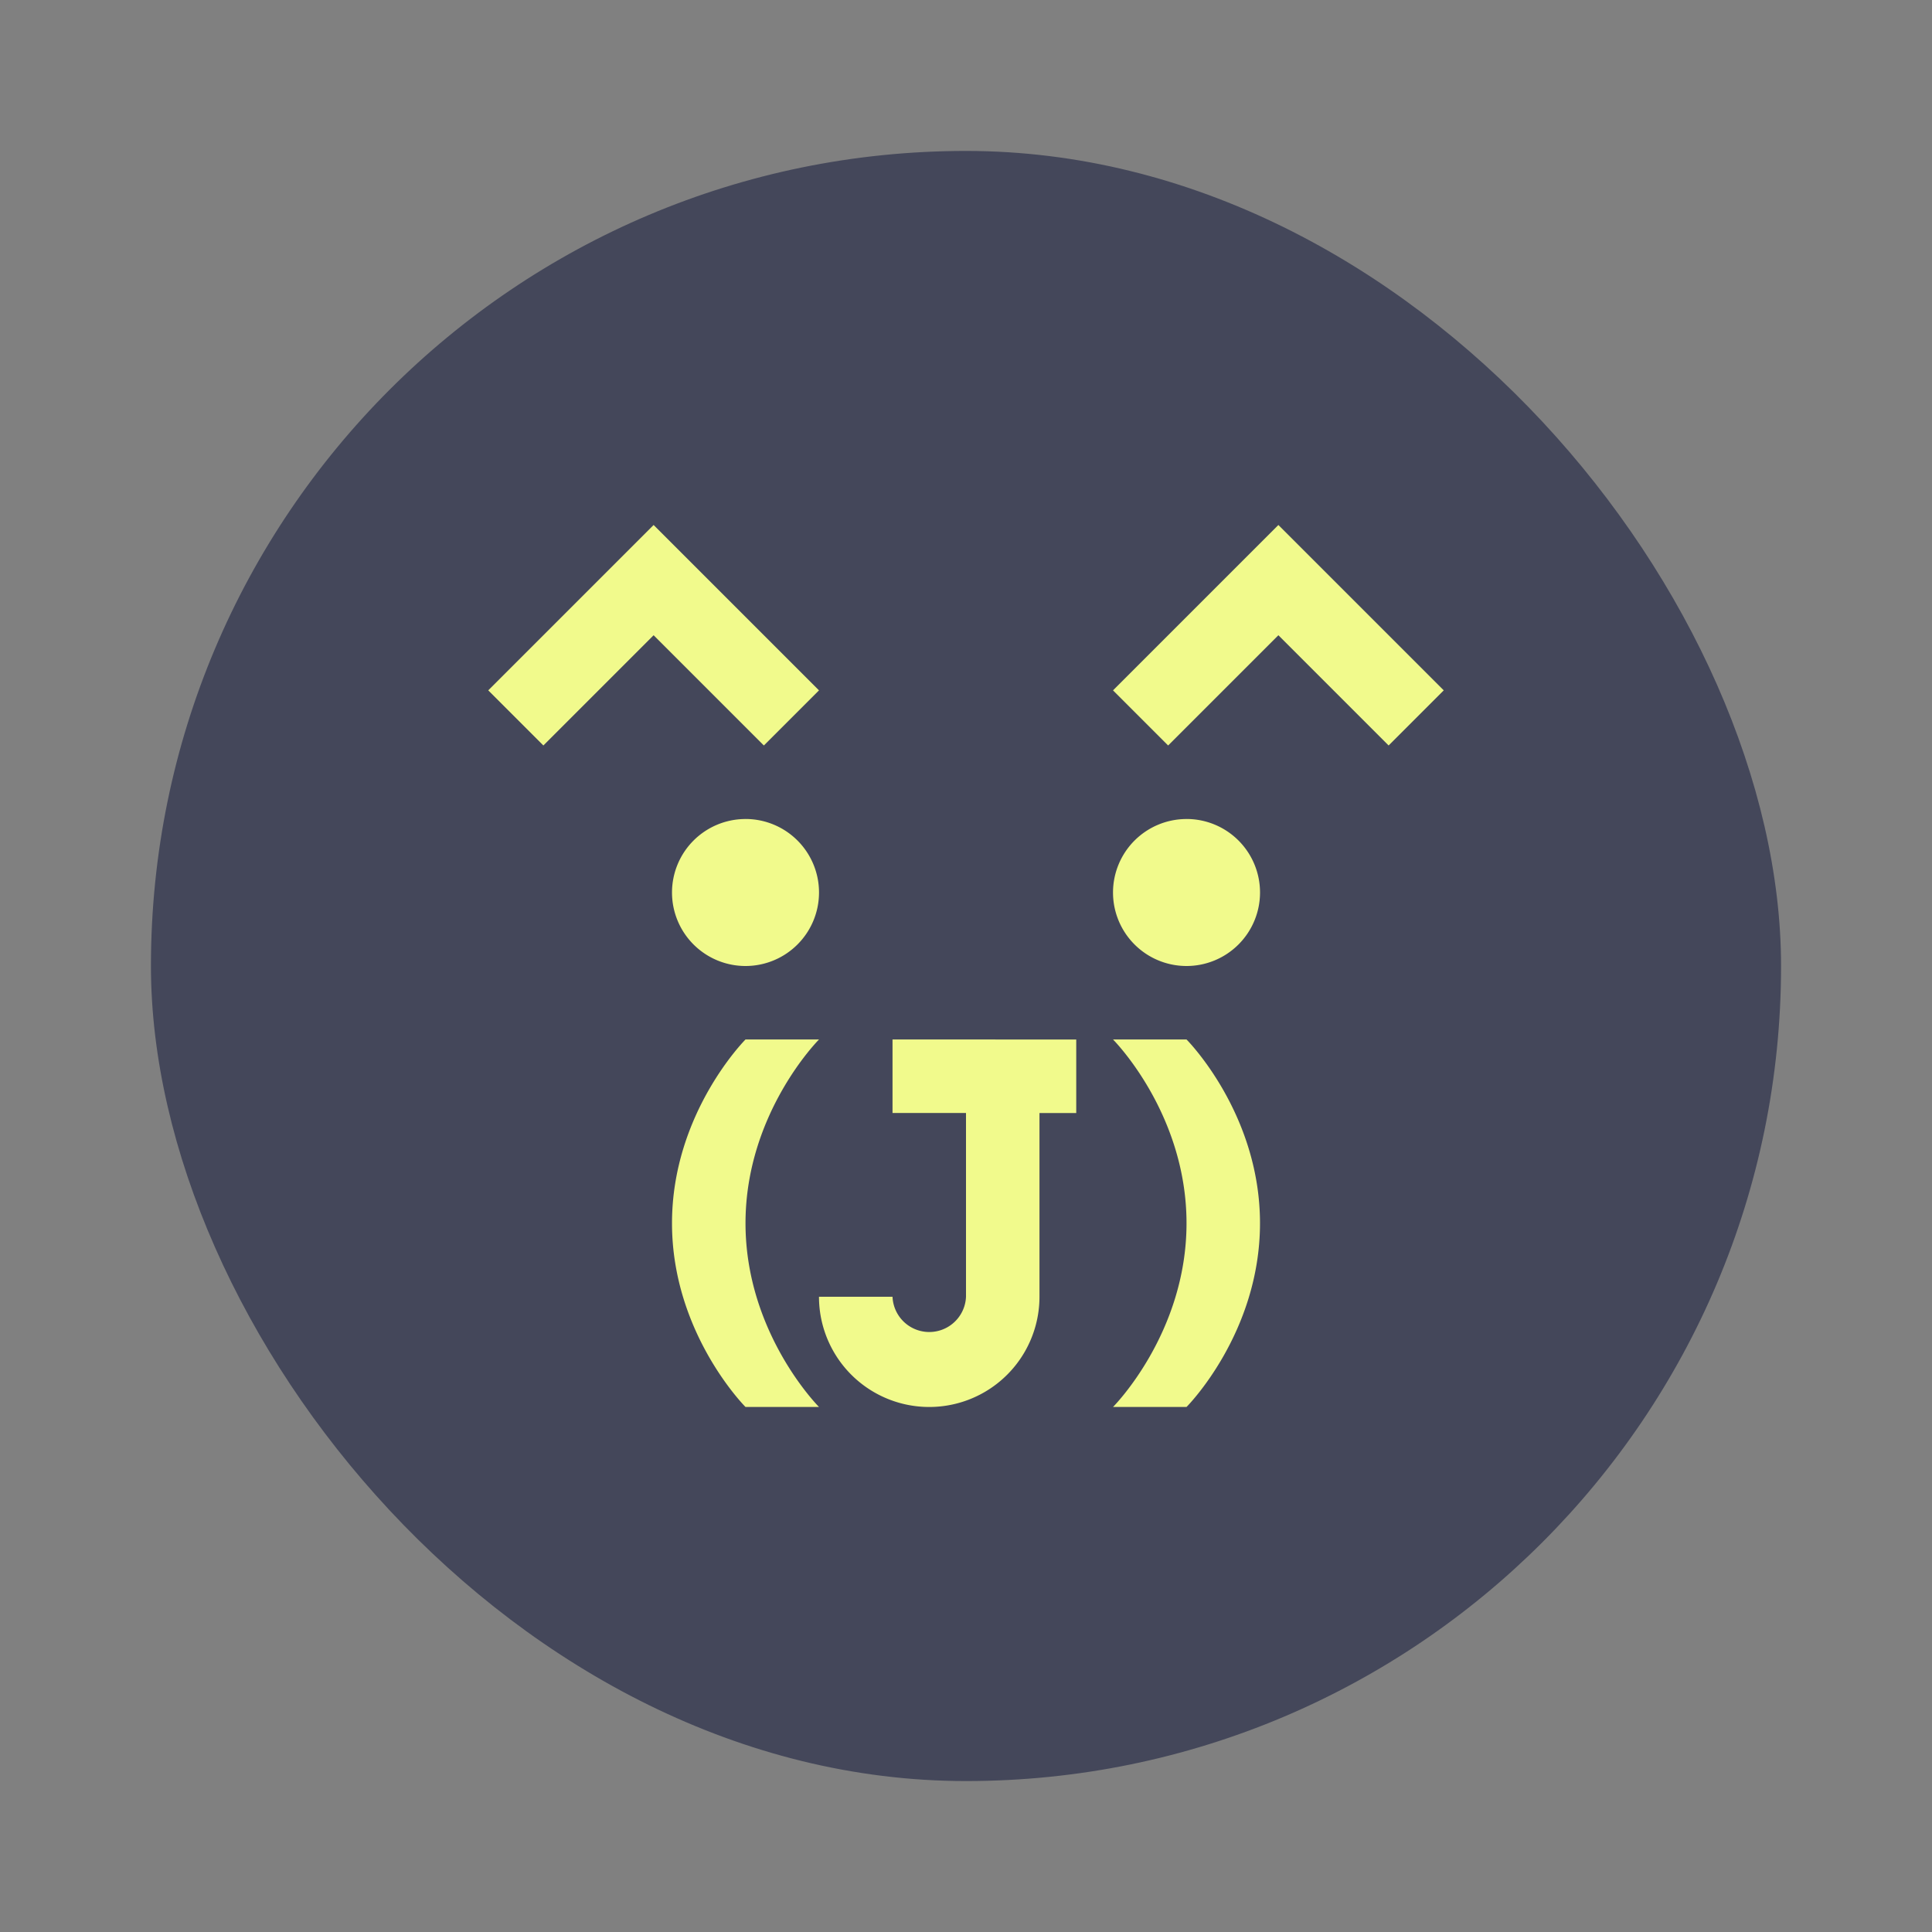 <?xml version="1.0" encoding="UTF-8" standalone="no"?>
<svg
   width="64"
   height="64"
   version="1.1"
   id="svg6"
   sodipodi:docname="mutt.svg"
   inkscape:version="1.2.2 (b0a8486541, 2022-12-01)"
   xmlns:inkscape="http://www.inkscape.org/namespaces/inkscape"
   xmlns:sodipodi="http://sodipodi.sourceforge.net/DTD/sodipodi-0.dtd"
   xmlns="http://www.w3.org/2000/svg"
   xmlns:svg="http://www.w3.org/2000/svg">
  <rect width="100%" height="100%" fill="#808080" stroke="none"/>
  <defs
     id="defs10" />
  <sodipodi:namedview
     id="namedview8"
     pagecolor="#505050"
     bordercolor="#eeeeee"
     borderopacity="1"
     inkscape:showpageshadow="0"
     inkscape:pageopacity="0"
     inkscape:pagecheckerboard="0"
     inkscape:deskcolor="#505050"
     showgrid="false"
     inkscape:zoom="15.921875"
     inkscape:cx="29.895976"
     inkscape:cy="32.031403"
     inkscape:window-width="2560"
     inkscape:window-height="1361"
     inkscape:window-x="0"
     inkscape:window-y="0"
     inkscape:window-maximized="1"
     inkscape:current-layer="svg6" />
  <rect
     width="54"
     height="54"
     x="5"
     y="5"
     fill="#454545"
     rx="27"
     ry="27"
     style="paint-order:fill markers stroke;fill:#44475a"
     id="rect2" />
  <path
     fill="#e9eb89"
     d="m21.652 17.391-5.478 5.478L18 24.695l3.652-3.652 3.652 3.652 1.826-1.826zm20.696 0-5.478 5.478 1.826 1.826 3.652-3.652L46 24.695l1.826-1.826zm-17.652 9.74a2.435 2.435 0 0 0-2.435 2.434A2.435 2.435 0 0 0 24.696 32a2.435 2.435 0 0 0 2.435-2.435 2.435 2.435 0 0 0-2.435-2.435zm14.609 0a2.435 2.435 0 0 0-2.435 2.434A2.435 2.435 0 0 0 39.305 32a2.435 2.435 0 0 0 2.435-2.435 2.435 2.435 0 0 0-2.435-2.435zm-14.609 7.303s-2.435 2.435-2.435 6.087 2.435 6.087 2.435 6.087h2.435s-2.435-2.434-2.435-6.087 2.435-6.087 2.435-6.087zm4.87 0v2.435H32v6.087a1.218 1.218 0 0 1-2.434 0H27.13a3.652 3.652 0 1 0 7.304 0V36.87h1.218v-2.435zm7.304 0s2.435 2.435 2.435 6.087-2.435 6.087-2.435 6.087h2.435s2.434-2.434 2.434-6.087-2.434-6.087-2.434-6.087z"
     id="path4"
     style="fill:#f1fa8c" />
</svg>
